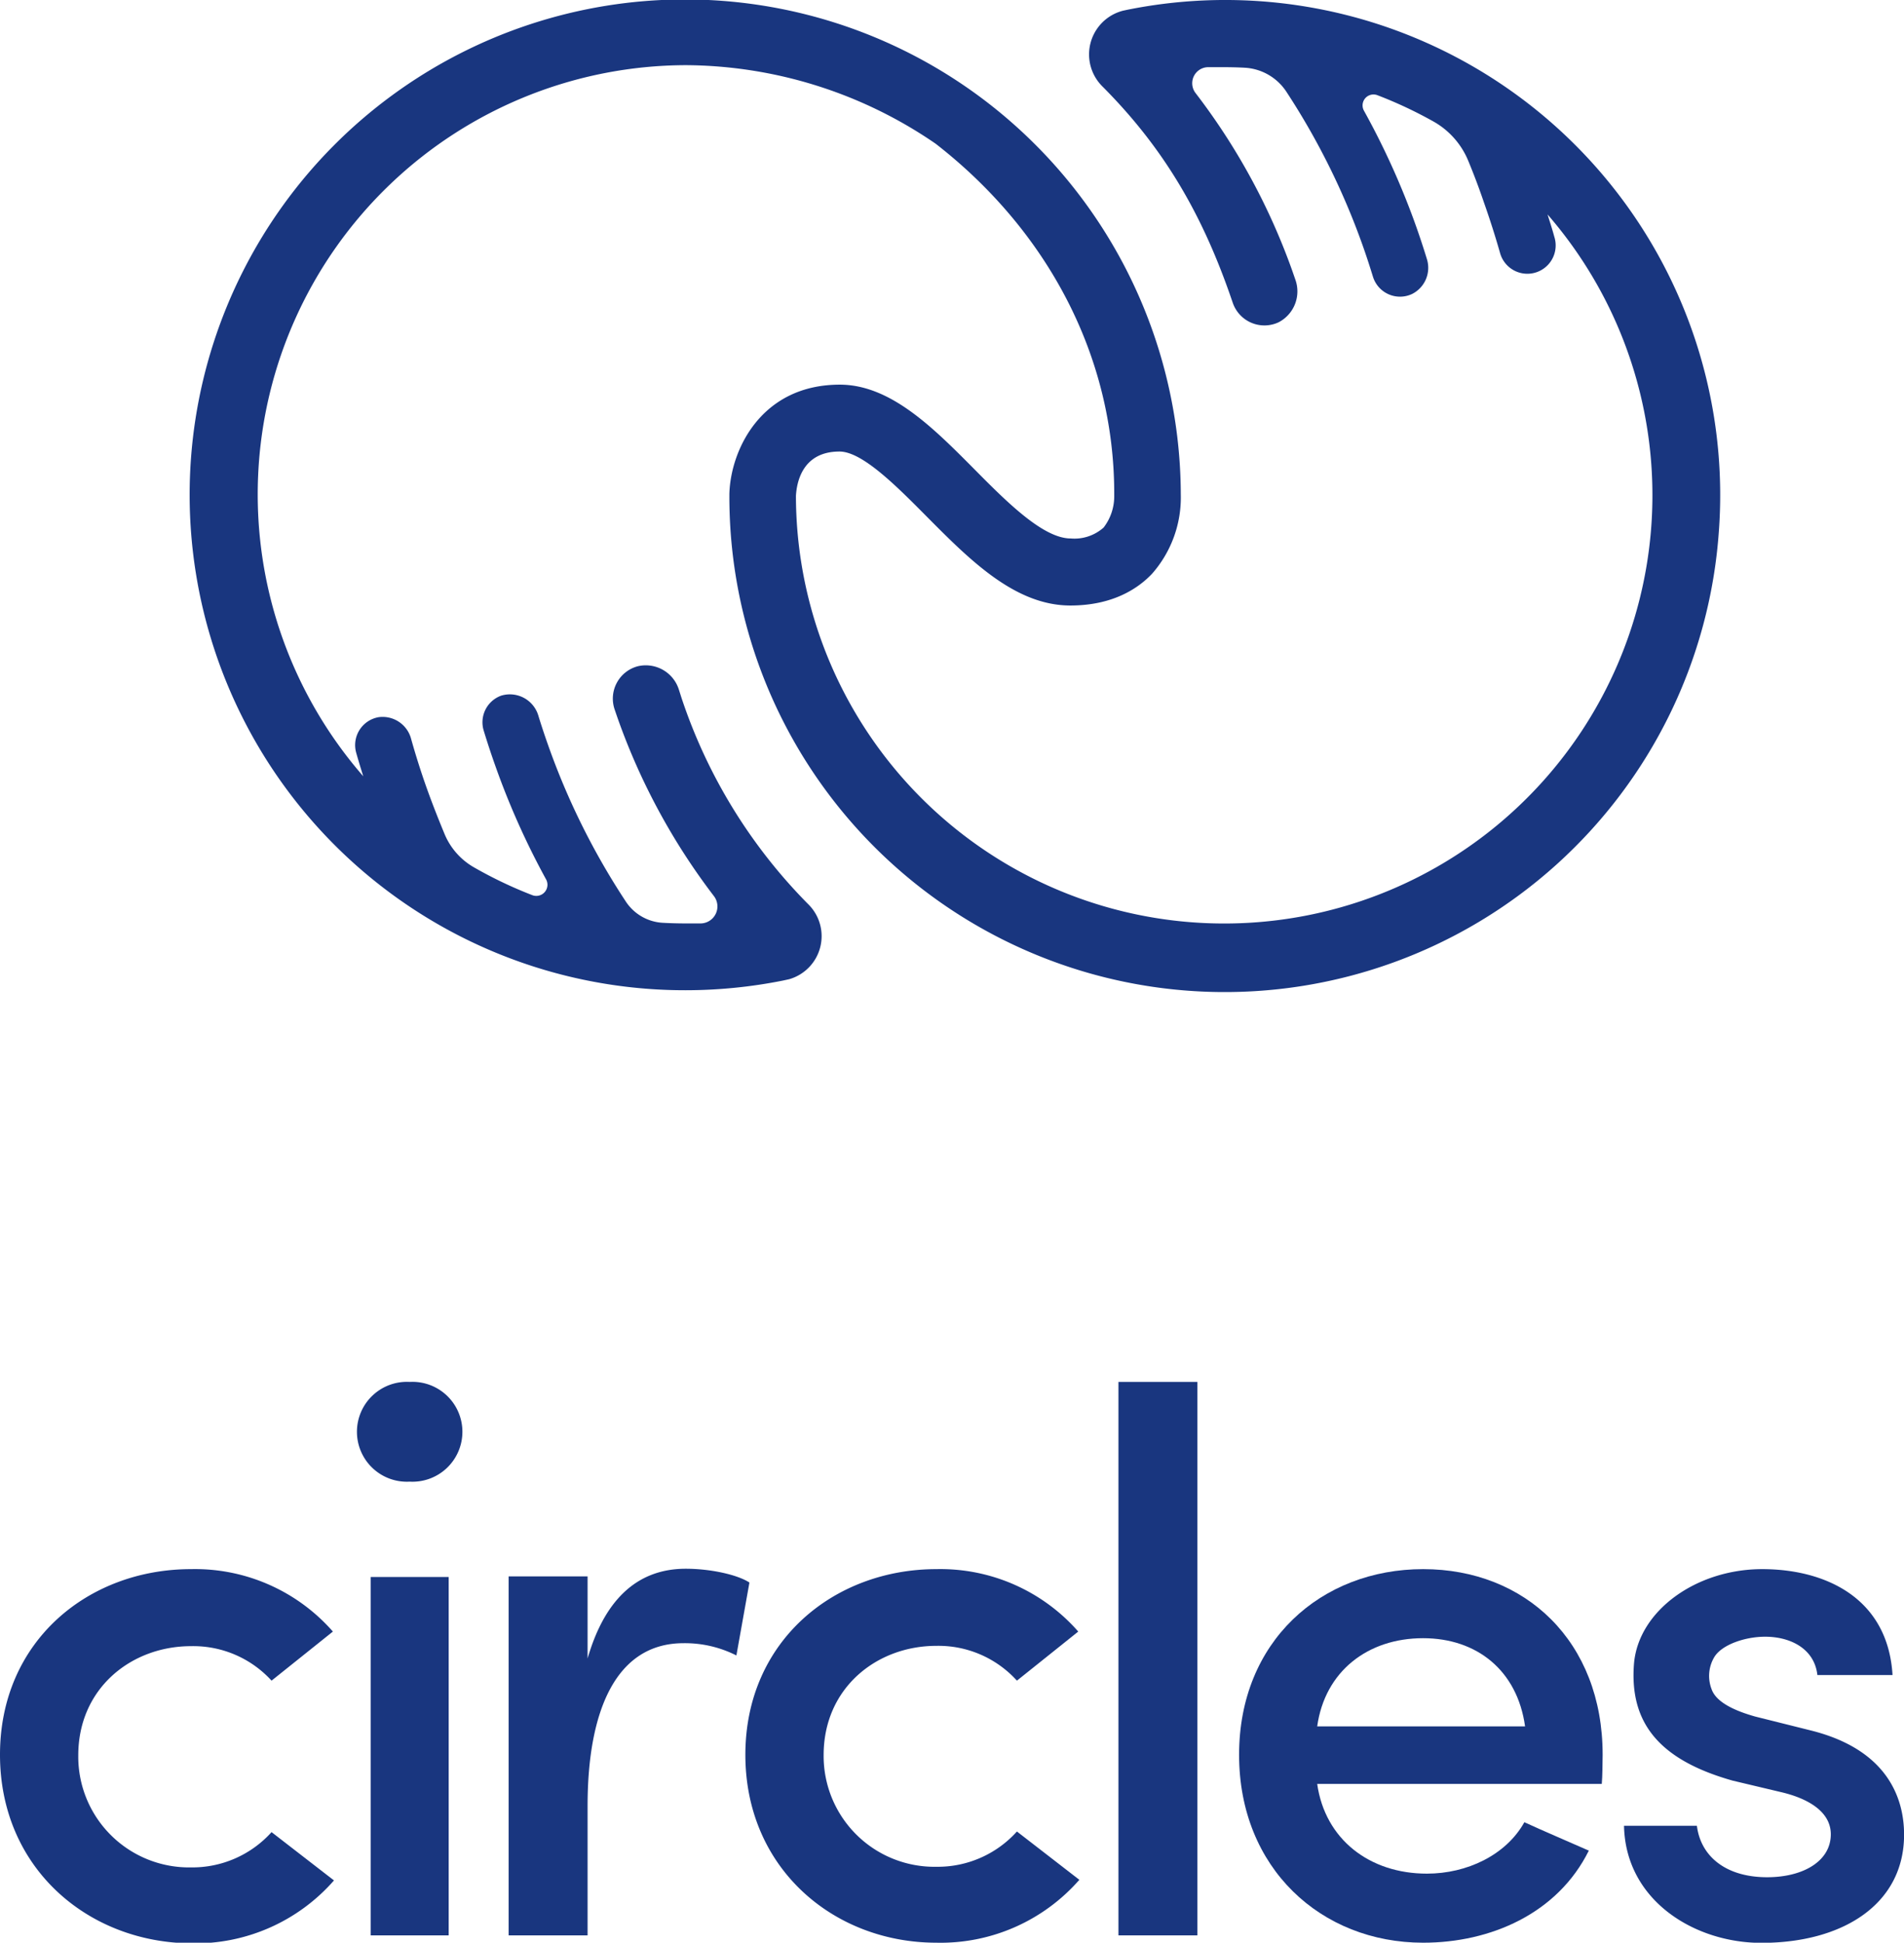 <svg id="Layer_1" data-name="Layer 1" xmlns="http://www.w3.org/2000/svg" viewBox="0 0 244 248.94"><defs><style>.cls-1{fill:#19367f;}</style></defs><title>circles-logo</title><path class="cls-1" d="M24.48,201.07a23.49,23.49,0,0,1,18.18,8l-7.86,6.29a13.57,13.57,0,0,0-10.32-4.42c-7.67,0-14.45,5.41-14.45,14a14.2,14.2,0,0,0,14.45,14.35,13.65,13.65,0,0,0,10.32-4.52l8,6.19a23.63,23.63,0,0,1-18.28,8.06C11.3,248.94,0,239.4,0,224.85S11.3,201.07,24.48,201.07Z"/><path class="cls-1" d="M52.5,177.08a6.4,6.4,0,1,1,0,12.78,6.4,6.4,0,1,1,0-12.78Zm5,25h-10V248h10Z"/><path class="cls-1" d="M75.3,248H65.18V202H75.3v10.52c2.36-8.16,6.88-11.5,12.58-11.5,3.24,0,6.69.79,8.16,1.77l-1.67,9.34a14.63,14.63,0,0,0-6.78-1.57c-8.65,0-12.29,8.65-12.29,20.84Z"/><path class="cls-1" d="M120,201.07a23.49,23.49,0,0,1,18.18,8l-7.86,6.29A13.57,13.57,0,0,0,120,210.9c-7.67,0-14.45,5.41-14.45,14A14.2,14.2,0,0,0,120,239.21a13.65,13.65,0,0,0,10.32-4.52l8,6.19A23.63,23.63,0,0,1,120,248.94c-13.17,0-24.48-9.54-24.48-24.08S106.86,201.07,120,201.07Z"/><path class="cls-1" d="M143.33,177.08h10.12V248H143.33Z"/><path class="cls-1" d="M205.27,228.59H168.8c1,7.08,6.68,11.5,14.06,11.5,5.11,0,10.13-2.36,12.49-6.59,2.56,1.18,5.6,2.46,8.26,3.64-4,8.06-12.58,11.8-21.23,11.8-13.07,0-23.59-9.54-23.59-24.08s10.52-23.79,23.59-23.79,23,9.24,23,23.79C205.36,225.94,205.36,227.61,205.27,228.59Zm-9.83-7.37c-1-7.18-6.19-11.3-13.07-11.3-7.08,0-12.58,4.23-13.57,11.3Z"/><path class="cls-1" d="M209.4,213.16c.59-6.78,8-12.09,16.42-12.09,8.16,0,16.12,3.73,16.71,13.57h-9.63c-.39-3.44-3.54-4.91-6.69-4.91-2.56,0-5.5,1-6.49,2.56a4.71,4.71,0,0,0-.39,4.13c.59,1.77,3.15,2.85,5.6,3.54l7.08,1.77c9.93,2.46,12,8.75,12,13.37,0,8.85-7.77,13.86-18.29,13.86-8.55,0-17.4-5.41-17.6-15h9.34c.49,3.93,3.73,6.59,9,6.59,4.62,0,8.16-2.06,8.16-5.5,0-2.95-3-4.62-6.39-5.41l-6.19-1.47C212.35,225.44,208.81,220.53,209.4,213.16Z"/><path class="cls-1" d="M220.28,68A63.43,63.43,0,0,0,144.43,1.26l-.51.11a5.78,5.78,0,0,0-2.62,9.73h0c7.77,7.8,12.58,16.08,16.23,26.4q.22.63.44,1.27a4.29,4.29,0,0,0,5.88,2.53A4.46,4.46,0,0,0,166,35.83l-.41-1.18a83.15,83.15,0,0,0-12.38-22.73,2.06,2.06,0,0,1,1.52-3.31q1.1,0,2.2,0,1.32,0,2.62.07a6.84,6.84,0,0,1,5.35,3.15,92,92,0,0,1,9.74,19.66c.46,1.29.89,2.62,1.3,3.95a3.63,3.63,0,0,0,5,2.24,3.75,3.75,0,0,0,1.91-4.51c-.42-1.38-.88-2.76-1.35-4.1a98.91,98.91,0,0,0-6.7-14.87,1.4,1.4,0,0,1,1.72-2,54.66,54.66,0,0,1,7.25,3.41,10.25,10.25,0,0,1,4.39,5q1.09,2.63,2,5.31c.76,2.15,1.46,4.34,2.08,6.52a3.63,3.63,0,0,0,3.49,2.64,3.63,3.63,0,0,0,3.46-4.73c-.27-1-.57-1.91-.87-2.87a54.88,54.88,0,1,1-96.32,36.06c.1-1.76.84-5.68,5.58-5.68,2.91,0,7.29,4.41,11.14,8.29,5.58,5.62,11.35,11.44,18.45,11.44,5.47,0,8.7-2.21,10.45-4.05a14.78,14.78,0,0,0,3.7-10.18,63.67,63.67,0,0,0-26.45-51.47h0a63.48,63.48,0,1,0-37,115,63.86,63.86,0,0,0,12.47-1.24l.78-.17a5.74,5.74,0,0,0,2.51-9.56h0l-.08-.08A68,68,0,0,1,87.34,89.44L87,88.37a4.45,4.45,0,0,0-5.25-3,4.29,4.29,0,0,0-3,5.49q.24.71.49,1.42A83.11,83.11,0,0,0,91.5,114.84a2.18,2.18,0,0,1-1.69,3.49q-.95,0-1.9,0-1.48,0-2.95-.08a6.07,6.07,0,0,1-4.73-2.68,92,92,0,0,1-10-20.12c-.44-1.24-.86-2.5-1.24-3.75a3.81,3.81,0,0,0-4.76-2.56A3.63,3.63,0,0,0,62,93.66c.43,1.41.9,2.85,1.4,4.26A98.82,98.82,0,0,0,70,112.72a1.43,1.43,0,0,1-1.75,2,54.7,54.7,0,0,1-7.55-3.6A8.82,8.82,0,0,1,57,106.94c-.83-2-1.6-3.95-2.31-5.94s-1.41-4.19-2-6.3a3.78,3.78,0,0,0-4.17-2.8,3.63,3.63,0,0,0-2.87,4.57c.28,1,.59,2,.9,3A55,55,0,0,1,87.91,8.35a57,57,0,0,1,32,10.07h0c14.33,11.14,22.88,27.21,22.88,44.83v.35a6.55,6.55,0,0,1-1.36,4,5.63,5.63,0,0,1-4.22,1.4c-3.53,0-8.22-4.71-12.36-8.89-5.28-5.32-10.75-10.82-17.23-10.82-10.1,0-14,8.4-14.15,14v.12A63.48,63.48,0,0,0,220.28,68Z"/></svg>